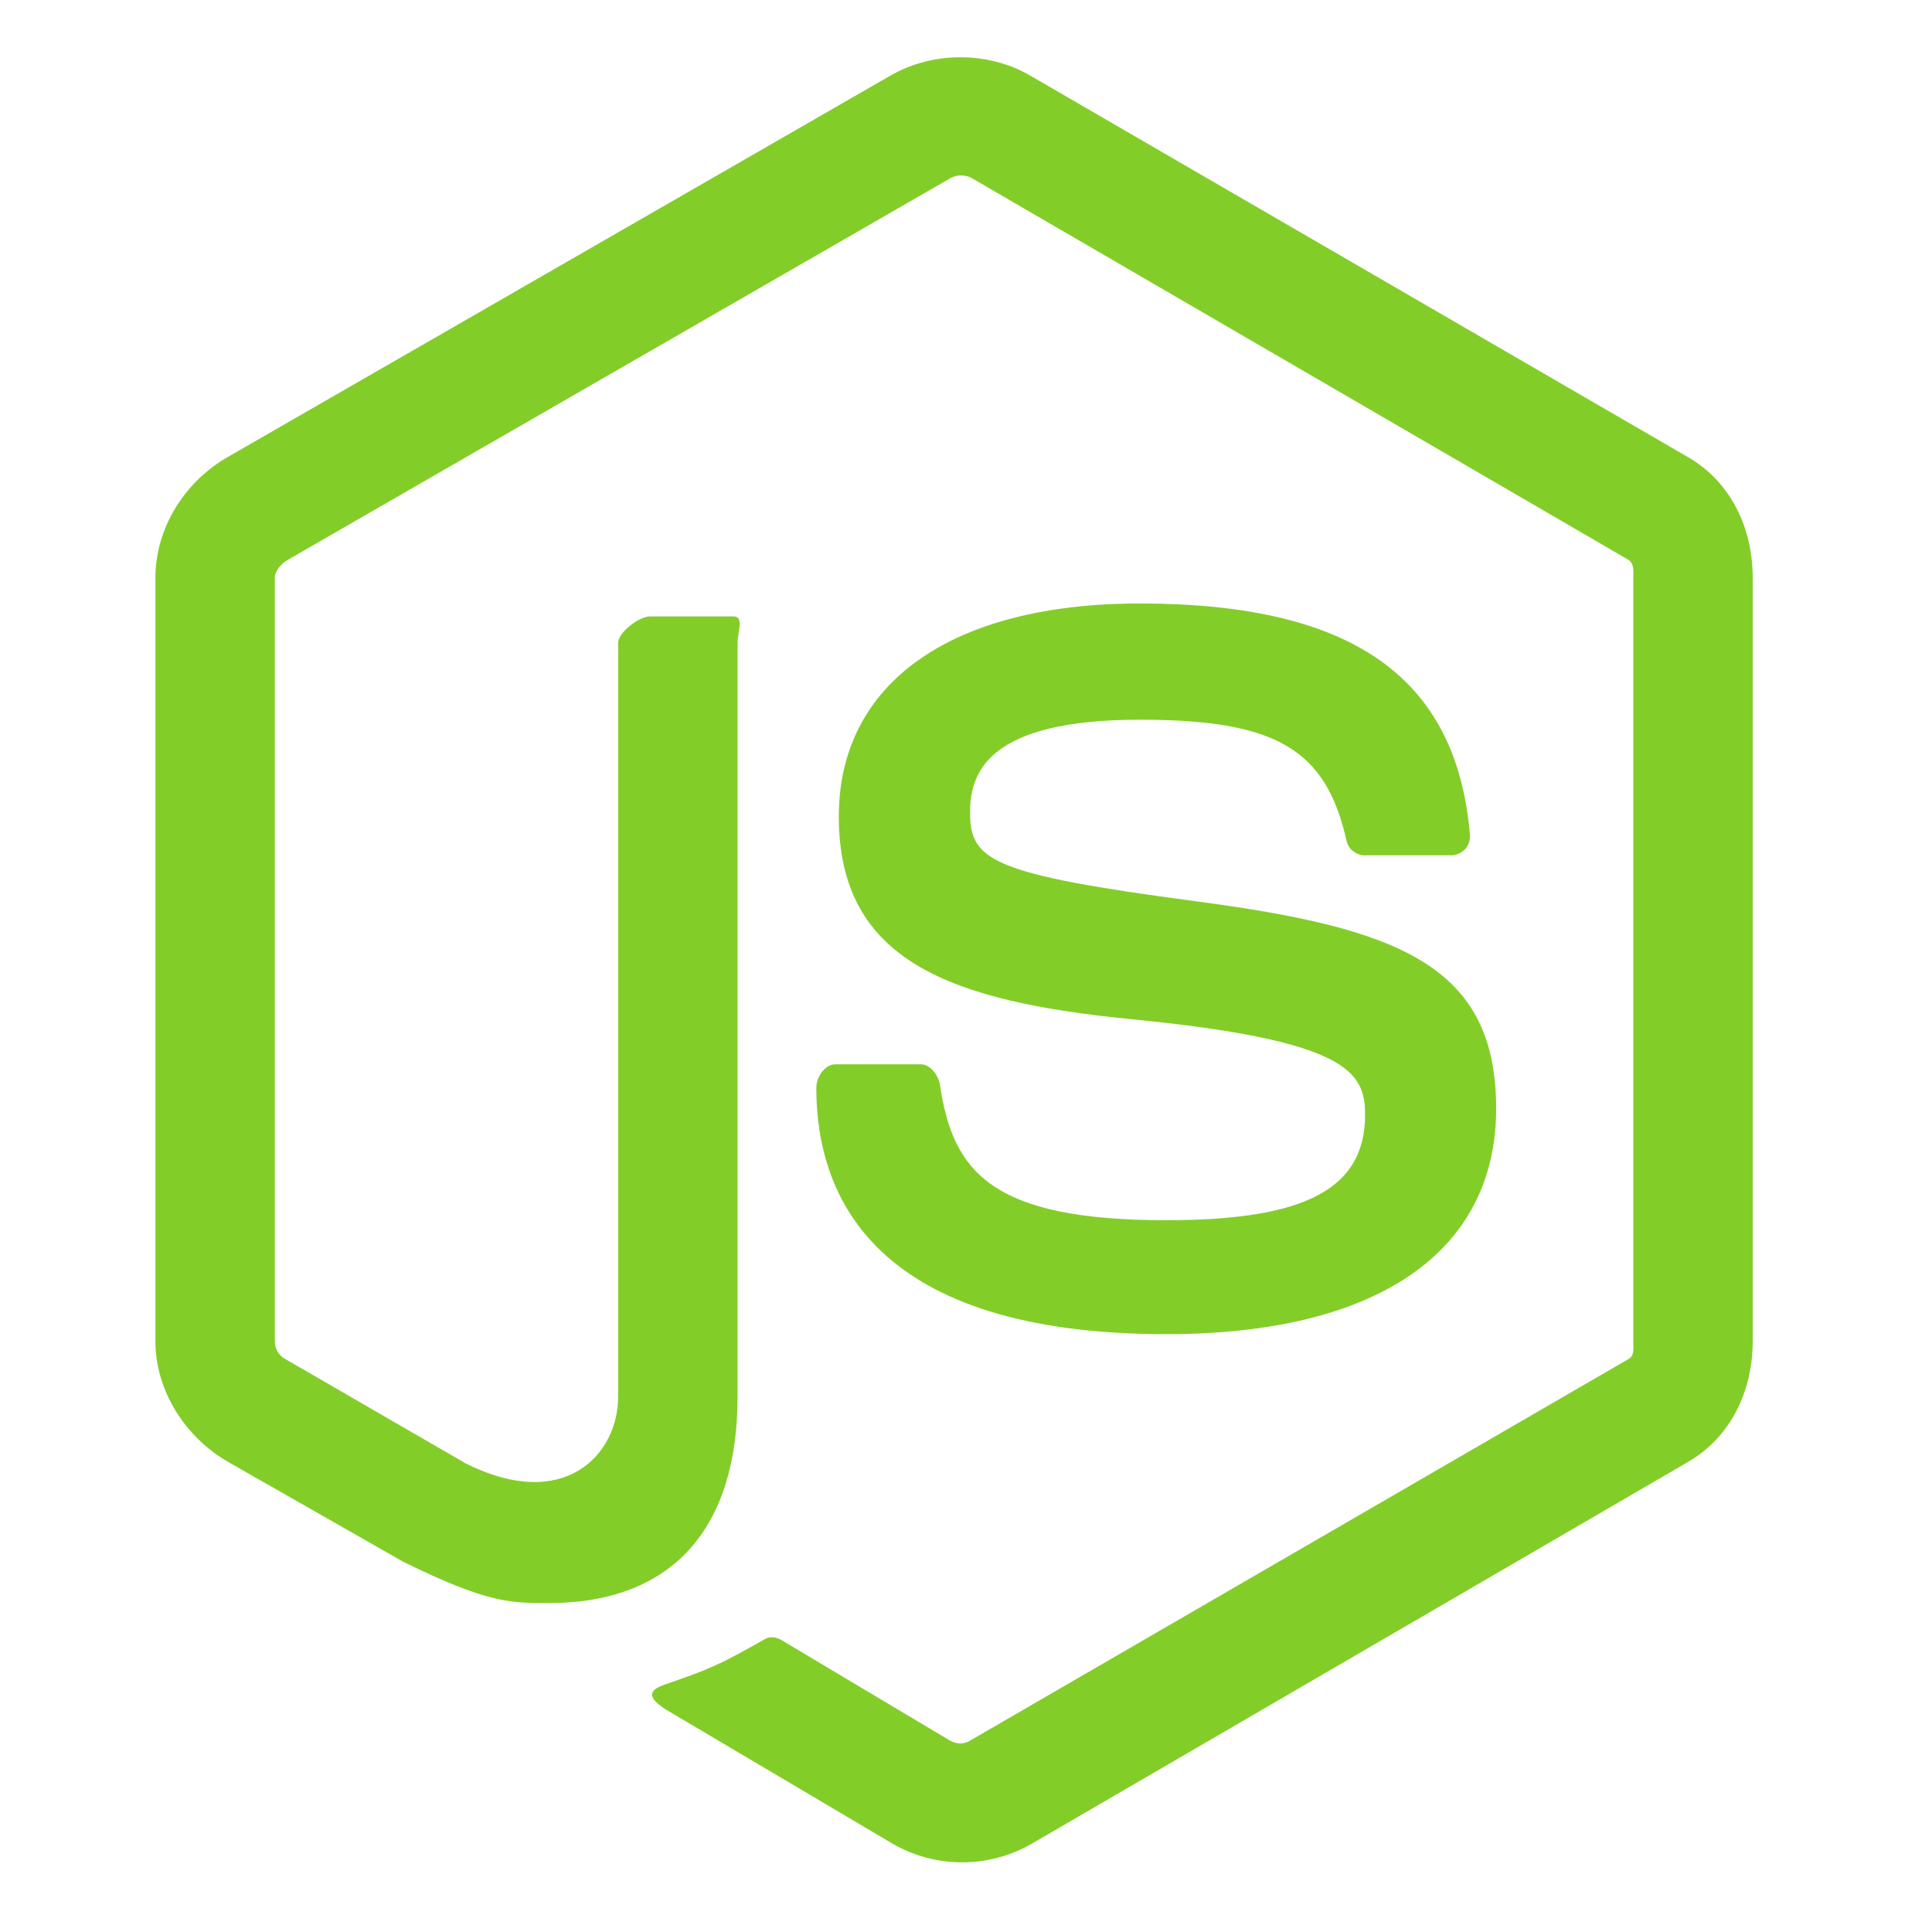 <svg width="90" height="90" viewBox="0 0 91 91" fill="none" xmlns="http://www.w3.org/2000/svg">
<path d="M79.515 21.536L48.477 3.533C46.522 2.419 43.96 2.419 41.989 3.533L10.709 21.536C8.691 22.697 7.32 24.879 7.32 27.213V63.172C7.32 65.506 8.72 67.688 10.738 68.855L18.985 73.558C22.942 75.507 24.038 75.507 25.838 75.507C31.698 75.507 34.741 71.964 34.741 65.784V30.283C34.742 29.782 35.054 29.036 34.562 29.036H30.608C30.108 29.036 29.116 29.782 29.116 30.282V65.783C29.116 68.523 26.574 71.249 21.943 68.933L13.42 64.002C13.123 63.841 12.945 63.515 12.945 63.172V27.213C12.945 26.874 13.27 26.533 13.571 26.36L44.774 8.387C44.928 8.306 45.098 8.263 45.272 8.263C45.445 8.263 45.616 8.306 45.769 8.387L76.681 26.356C76.977 26.533 76.93 26.863 76.93 27.213V63.172C76.93 63.515 76.994 63.849 76.703 64.014L45.672 81.997C45.406 82.157 45.06 82.157 44.768 81.997L36.811 77.252C36.571 77.113 36.282 77.063 36.051 77.192C33.84 78.445 33.429 78.612 31.355 79.331C30.844 79.509 30.09 79.818 31.642 80.687L42.047 86.843C43.04 87.416 44.167 87.719 45.314 87.719C46.466 87.721 47.598 87.418 48.595 86.843L79.516 68.855C81.534 67.68 82.555 65.506 82.555 63.172V27.213C82.554 24.879 81.534 22.703 79.515 21.536ZM54.94 57.474C46.695 57.474 44.879 55.199 44.274 51.099C44.202 50.658 43.828 50.13 43.378 50.13H39.349C38.85 50.13 38.449 50.734 38.449 51.231C38.449 56.48 41.304 62.841 54.94 62.841C64.811 62.841 70.471 59.005 70.471 52.217C70.471 45.487 65.924 43.721 56.351 42.454C46.674 41.175 45.691 40.528 45.691 38.262C45.691 36.393 46.524 33.9 53.689 33.9C60.09 33.9 62.45 35.274 63.42 39.589C63.504 39.995 63.875 40.286 64.293 40.286H68.339C68.588 40.286 68.825 40.185 68.999 40.007C69.169 39.816 69.257 39.576 69.235 39.319C68.608 31.888 63.672 28.425 53.688 28.425C44.806 28.425 39.509 32.175 39.509 38.462C39.509 45.281 44.78 47.165 53.305 48.008C63.504 49.008 64.297 50.499 64.297 52.505C64.297 55.989 61.5 57.474 54.94 57.474Z" fill="#83CD29"/>
</svg>
